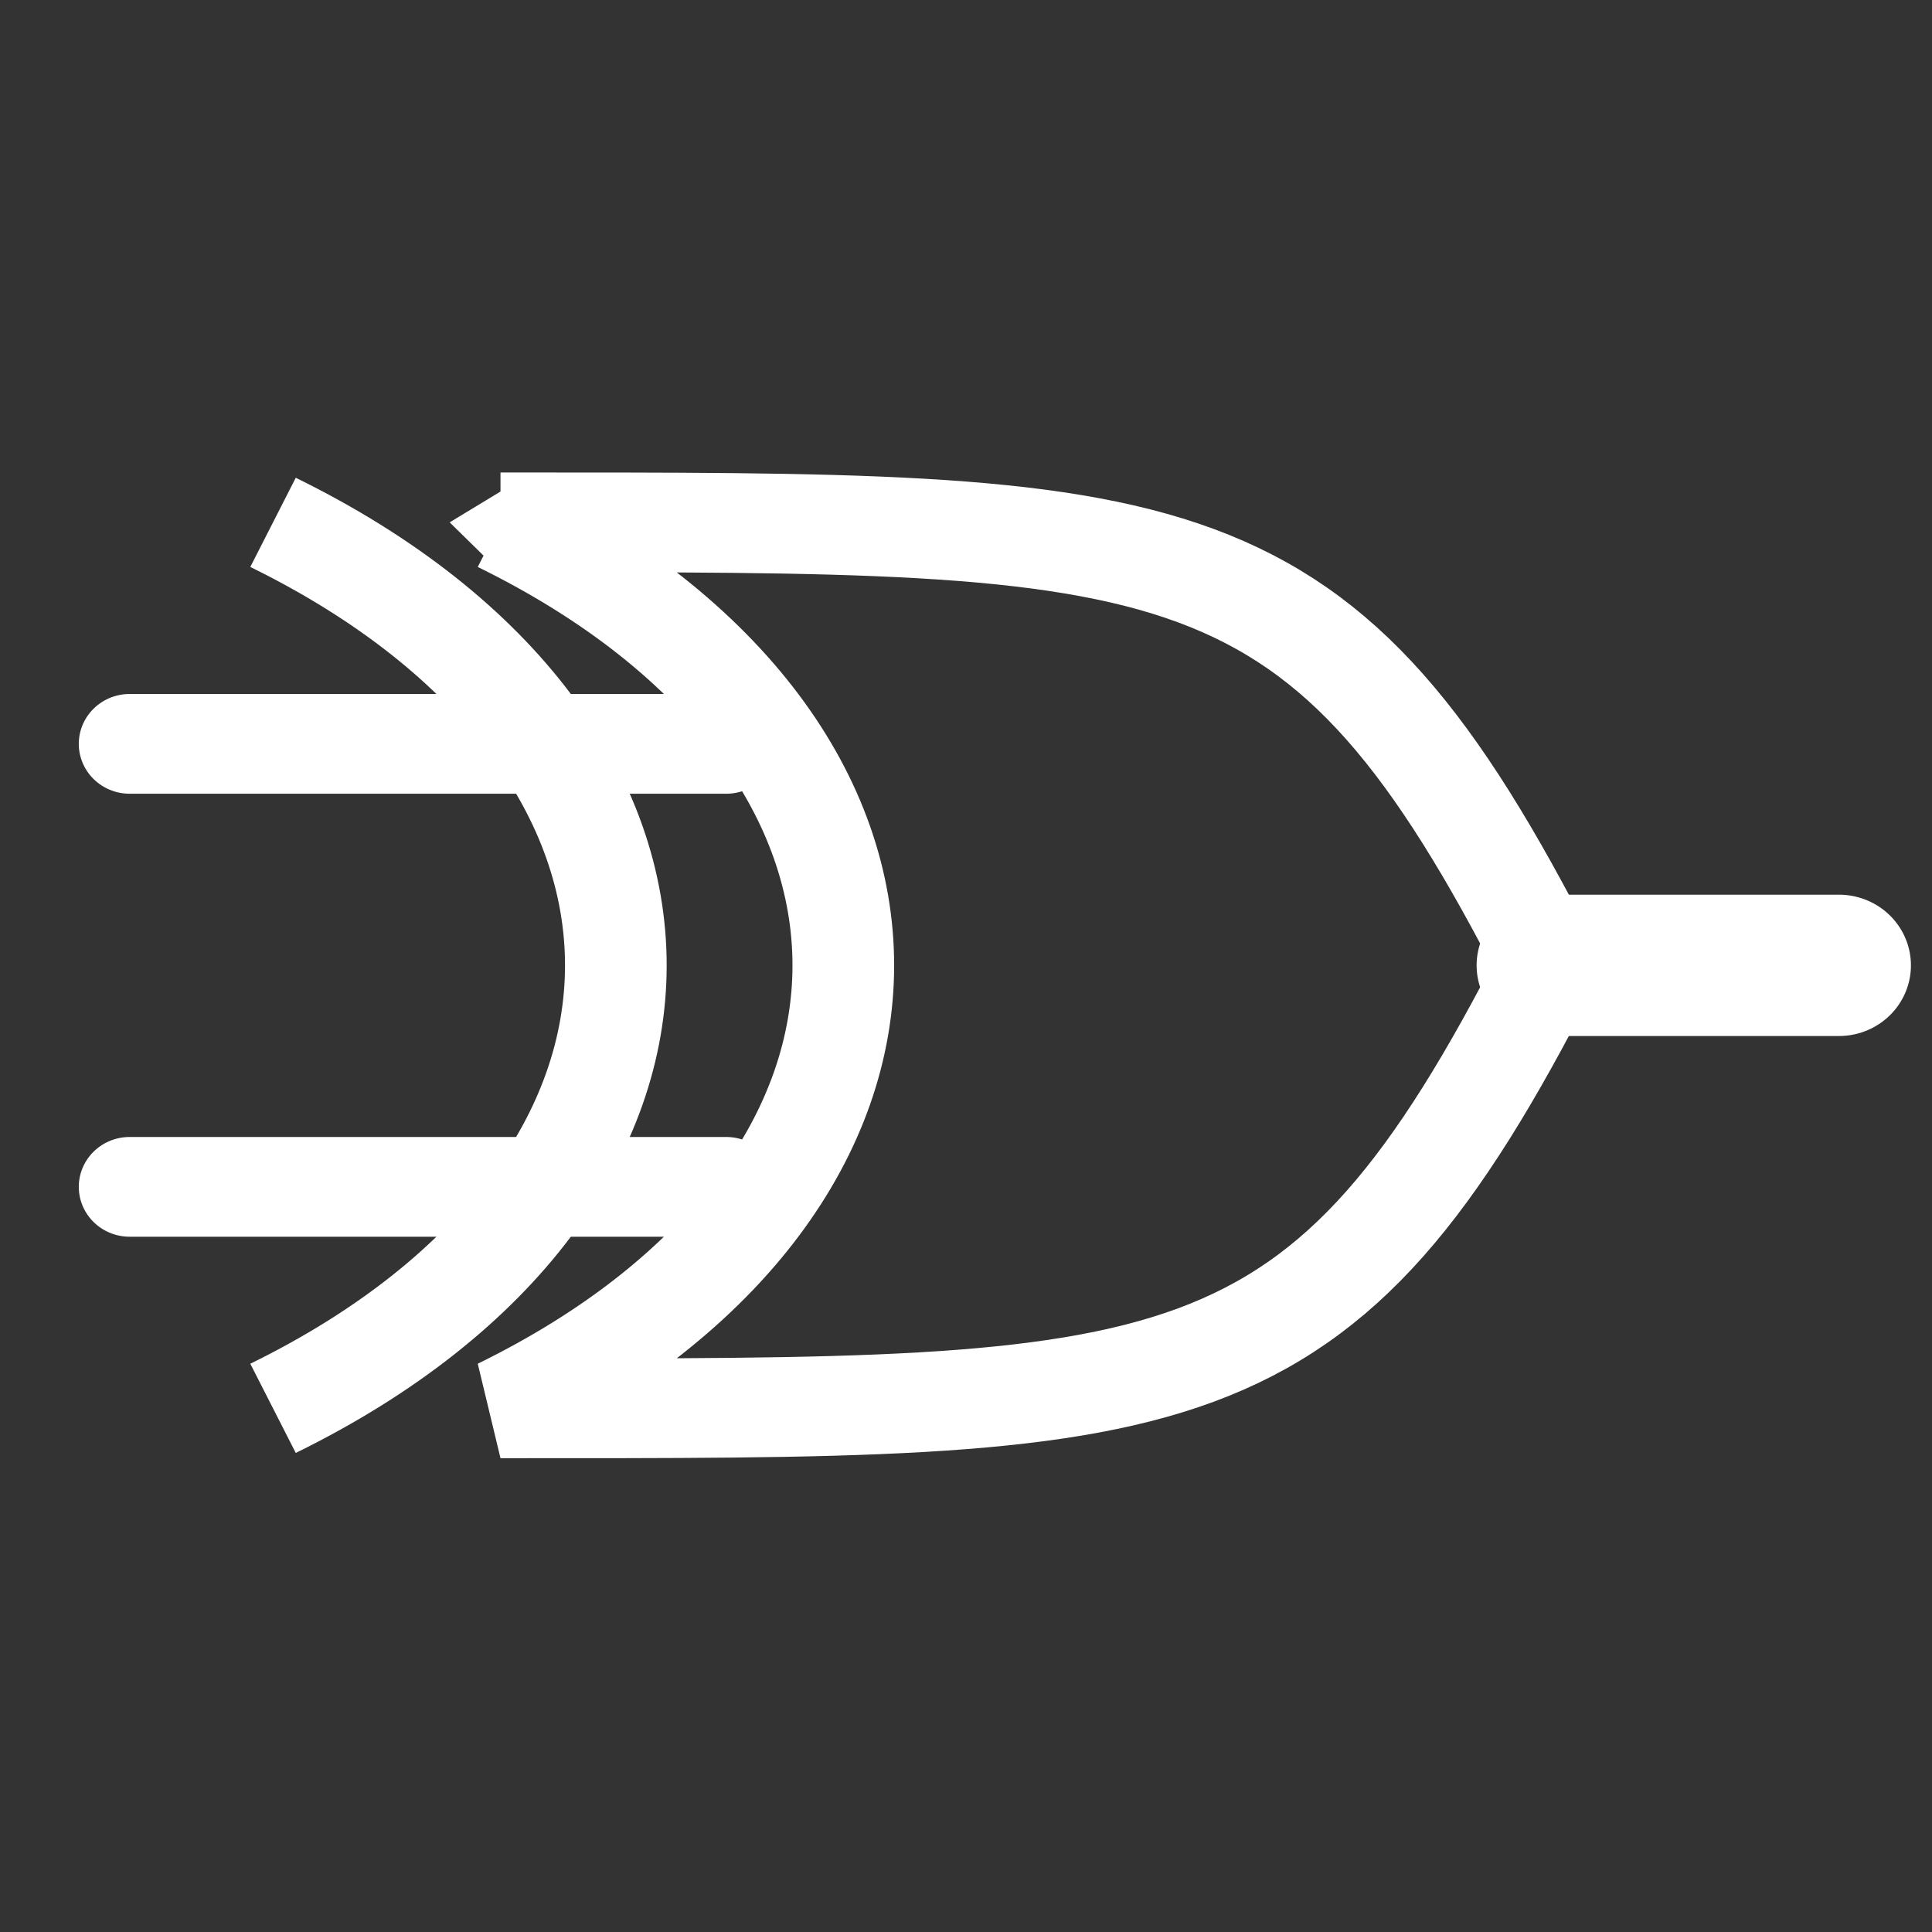 <?xml version="1.0" encoding="UTF-8" standalone="no"?>
<!--
SPDX-FileCopyrightText: Filip Dominec and contributors (https://commons.wikimedia.org/wiki/User:FDominec)
SPDX-FileCopyrightText: Robert Ryszard Paciorek <rrp@opcode.eu.org>

SPDX-License-Identifier: 0BSD OR MIT

Based-On: https://commons.wikimedia.org/wiki/File:Electrical_symbols_library.svg UNDER Public Domain BY Filip Dominec and contributors
-->

<svg
   width="48"
   height="48"
   viewBox="0 0 12.7 12.7"
   version="1.1"
   id="svg1840"
   inkscape:version="1.2.2 (b0a8486541, 2022-12-01)"
   sodipodi:docname="xor-icon.svg"
   xmlns:inkscape="http://www.inkscape.org/namespaces/inkscape"
   xmlns:sodipodi="http://sodipodi.sourceforge.net/DTD/sodipodi-0.dtd"
   xmlns="http://www.w3.org/2000/svg"
   xmlns:svg="http://www.w3.org/2000/svg">
  <rect x="0" y="0" width="12.7" height="12.7" fill="#333333" stroke="none"/>
  <sodipodi:namedview
     id="namedview1842"
     pagecolor="#8b8b8b"
     bordercolor="#666666"
     borderopacity="1.0"
     inkscape:showpageshadow="2"
     inkscape:pageopacity="0"
     inkscape:pagecheckerboard="0"
     inkscape:deskcolor="#d1d1d1"
     inkscape:document-units="px"
     showgrid="false"
     inkscape:zoom="6.7277215"
     inkscape:cx="-41.693165"
     inkscape:cy="17.093454"
     inkscape:window-width="1920"
     inkscape:window-height="1003"
     inkscape:window-x="0"
     inkscape:window-y="0"
     inkscape:window-maximized="1"
     inkscape:current-layer="layer1" />
  <defs
     id="defs1837" />
  <g
     inkscape:label="Layer 1"
     inkscape:groupmode="layer"
     id="layer1">
    <g
       id="g1046"
       transform="matrix(0.212,0,0,0.208,-65.504,-1.645)"
       style="stroke:#ffffff;stroke-width:1.261;stroke-opacity:1">
      <path
         stroke="#000000"
         style="color:#000000;display:inline;overflow:visible;visibility:visible;fill:none;stroke:#ffffff;stroke-width:3.152;stroke-linecap:round;stroke-linejoin:bevel;stroke-miterlimit:4;stroke-dasharray:none;stroke-dashoffset:0;stroke-opacity:1;marker:none;enable-background:accumulate"
         d="m 324.5,24.417 c 14.173,7.087 14.173,20.913 0,28 21.26,0 25.413,0.173 32.5,-14 -7.087,-14.173 -11.24,-14 -32.5,-14 z"
         id="path1862"
         inkscape:connector-curvature="0"
         sodipodi:nodetypes="cccc" />
      <path
         stroke="#000000"
         style="color:#000000;display:inline;overflow:visible;visibility:visible;fill:none;stroke:#ffffff;stroke-width:4.467;stroke-linecap:round;stroke-linejoin:miter;stroke-miterlimit:4;stroke-dasharray:none;stroke-dashoffset:0;stroke-opacity:1;marker:none;enable-background:accumulate"
         d="m 357,38.417 h 9"
         id="path1864"
         inkscape:connector-curvature="0"
         sodipodi:nodetypes="cc" />
      <path
         stroke="#000000"
         style="color:#000000;display:inline;overflow:visible;visibility:visible;fill:none;stroke:#ffffff;stroke-width:3.152;stroke-linecap:round;stroke-linejoin:miter;stroke-miterlimit:4;stroke-dasharray:none;stroke-dashoffset:0;stroke-opacity:1;marker:none;enable-background:accumulate"
         d="m 313,31.417 h 18.5"
         id="path1866"
         inkscape:connector-curvature="0"
         sodipodi:nodetypes="cc" />
      <path
         stroke="#000000"
         style="color:#000000;display:inline;overflow:visible;visibility:visible;fill:none;stroke:#ffffff;stroke-width:3.152;stroke-linecap:round;stroke-linejoin:miter;stroke-miterlimit:4;stroke-dasharray:none;stroke-dashoffset:0;stroke-opacity:1;marker:none;enable-background:accumulate"
         d="m 313,45.417 h 18.5"
         id="path1868"
         inkscape:connector-curvature="0"
         sodipodi:nodetypes="cc" />
      <path
         sodipodi:nodetypes="cc"
         inkscape:connector-curvature="0"
         id="path1947"
         d="m 317.447,24.417 c 14.173,7.087 14.173,20.913 0,28"
         stroke="#000000"
         style="color:#000000;display:inline;overflow:visible;visibility:visible;fill:none;stroke:#ffffff;stroke-width:3.152;stroke-linecap:butt;stroke-linejoin:bevel;stroke-miterlimit:4;stroke-dasharray:none;stroke-dashoffset:0;stroke-opacity:1;marker:none;enable-background:accumulate" />
    </g>
  </g>
</svg>
